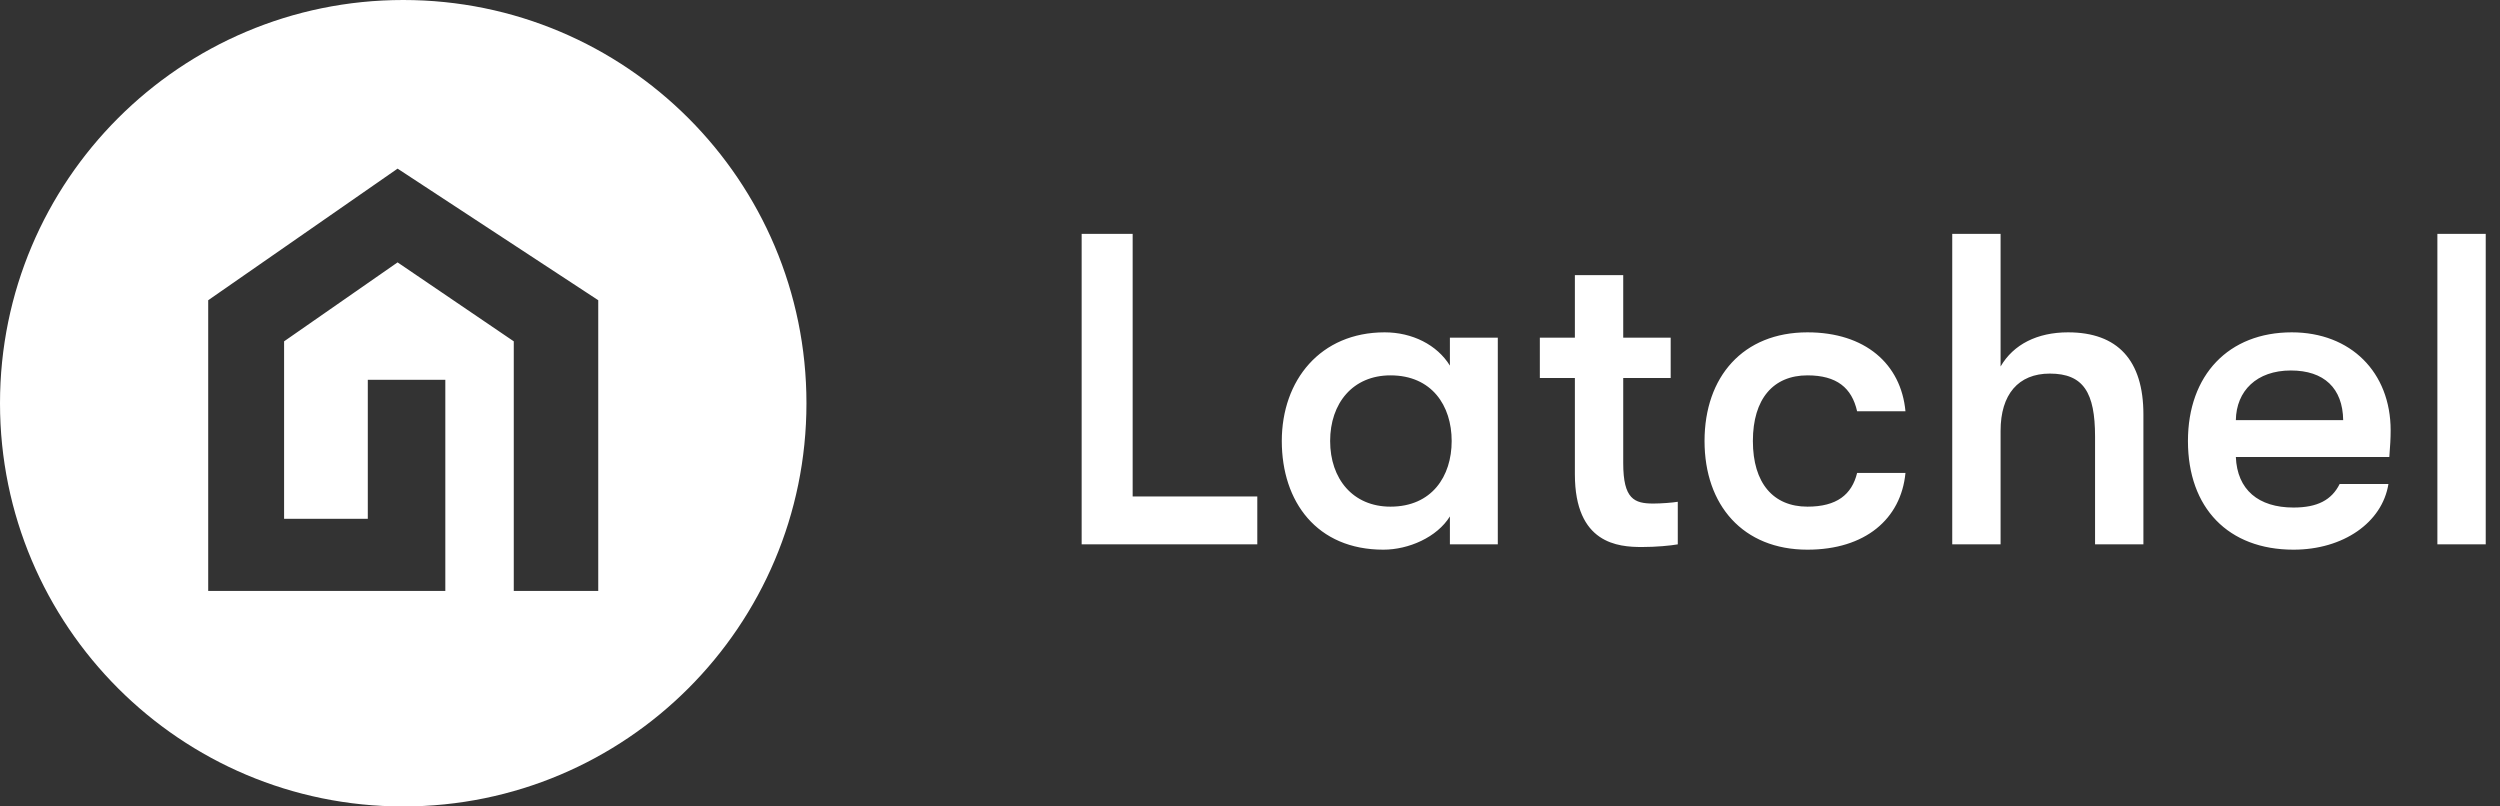 <svg xmlns="http://www.w3.org/2000/svg" width="124" height="40" viewBox="0 0 124 40" fill="none"><rect x="0" y="0" width="124" height="40" fill="#333333" stroke="none"/><path fill-rule="evenodd" clip-rule="evenodd" d="M20 40C31.046 40 40 31.046 40 20C40 8.954 31.046 0 20 0C8.954 0 0 8.954 0 20C0 31.046 8.954 40 20 40ZM19.72 8.364L10.327 14.891V29.309H22.088V18.837H18.243V25.734H14.091V16.93L19.72 13.014L25.483 16.93V29.309H29.673V14.891L19.72 8.364ZM62.362 27V24.624H56.18V11.6H53.65V27H62.362ZM68.615 27.264C69.869 27.264 71.277 26.648 71.915 25.614V27H74.291V16.748H71.915V18.134C71.277 17.1 70.045 16.484 68.681 16.484C65.491 16.484 63.577 18.86 63.577 21.874C63.577 24.888 65.315 27.264 68.615 27.264ZM68.967 25.13C67.097 25.13 65.975 23.744 65.975 21.874C65.975 20.004 67.097 18.618 68.967 18.618C71.013 18.618 72.003 20.114 72.003 21.874C72.003 23.634 71.013 25.13 68.967 25.13ZM80.512 22.974C80.512 24.756 81.062 24.976 82.008 24.976C82.382 24.976 82.976 24.932 83.218 24.888V27C82.844 27.066 82.14 27.132 81.436 27.132C80.27 27.132 78.114 26.978 78.114 23.524V18.75H76.376V16.748H78.114V13.646H80.512V16.748H82.866V18.75H80.512V22.974ZM89.649 27.264C92.509 27.264 94.291 25.746 94.511 23.458H92.113C91.849 24.536 91.101 25.13 89.649 25.13C87.955 25.13 86.943 23.964 86.943 21.874C86.943 19.784 87.955 18.618 89.649 18.618C91.101 18.618 91.849 19.234 92.113 20.4H94.511C94.291 18.046 92.509 16.484 89.649 16.484C86.459 16.484 84.545 18.684 84.545 21.874C84.545 25.064 86.459 27.264 89.649 27.264ZM99.229 18.178C99.867 17.078 101.055 16.484 102.573 16.484C105.037 16.484 106.313 17.87 106.313 20.554V27H103.915V21.654C103.915 19.476 103.343 18.53 101.671 18.53C100.109 18.53 99.229 19.564 99.229 21.368V27H96.831V11.6H99.229V18.178ZM118.576 21.346C118.576 18.464 116.596 16.484 113.67 16.484C110.546 16.484 108.522 18.596 108.522 21.874C108.522 25.196 110.524 27.264 113.758 27.264C116.222 27.264 118.158 25.922 118.466 24.008H116.046C115.65 24.8 114.946 25.174 113.758 25.174C112.02 25.174 110.964 24.294 110.898 22.666H118.51C118.554 22.094 118.576 21.764 118.576 21.346ZM110.898 20.84C110.92 19.388 111.932 18.376 113.626 18.376C115.276 18.376 116.2 19.256 116.222 20.84H110.898ZM123.292 11.6V27H120.894V11.6H123.292Z" fill="white"/></svg>
